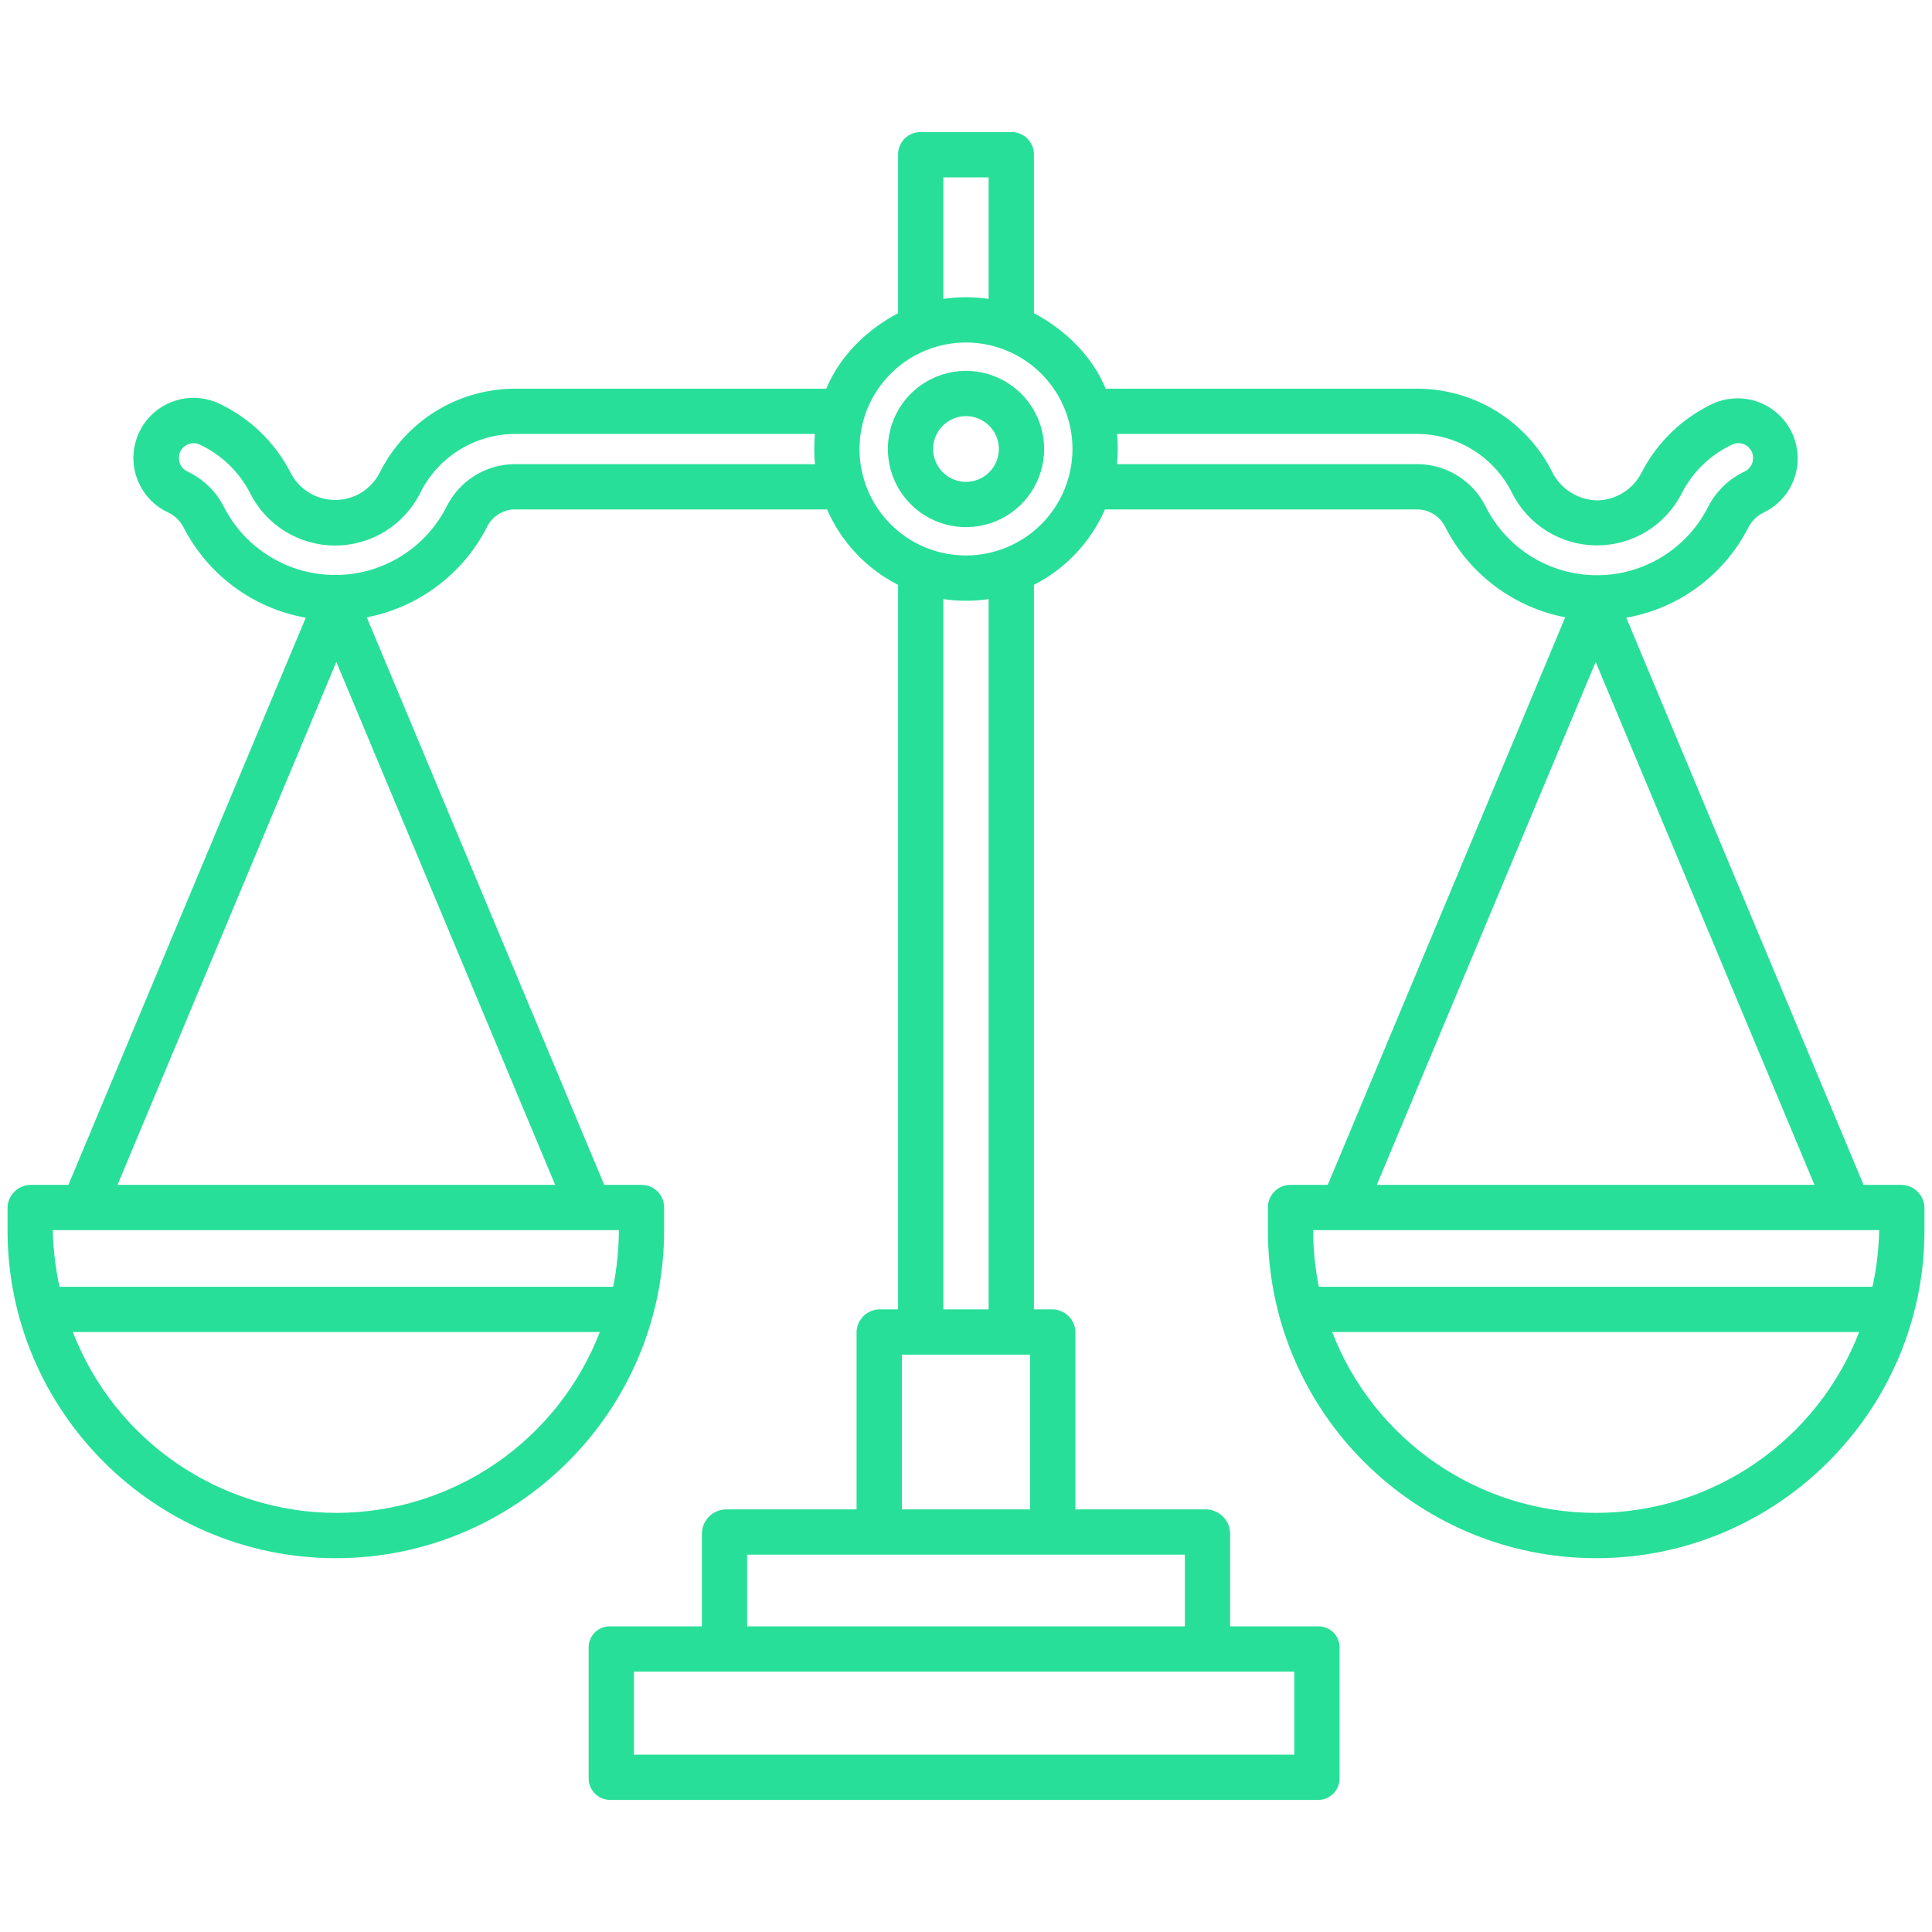 <svg width="70" height="70" viewBox="0 0 70 70" fill="none" xmlns="http://www.w3.org/2000/svg">
<path d="M35 13.437C34.44 13.437 33.893 13.603 33.427 13.914C32.961 14.225 32.599 14.667 32.384 15.185C32.17 15.702 32.114 16.271 32.223 16.82C32.332 17.37 32.602 17.874 32.998 18.27C33.394 18.666 33.898 18.936 34.448 19.045C34.997 19.154 35.566 19.098 36.084 18.884C36.601 18.67 37.043 18.307 37.354 17.841C37.665 17.375 37.831 16.828 37.831 16.268C37.831 15.518 37.532 14.798 37.001 14.267C36.47 13.736 35.751 13.438 35 13.437ZM35 17.459C34.764 17.459 34.534 17.389 34.339 17.258C34.143 17.127 33.99 16.941 33.9 16.724C33.81 16.506 33.786 16.267 33.832 16.036C33.878 15.805 33.992 15.593 34.158 15.426C34.325 15.26 34.537 15.146 34.768 15.1C34.999 15.054 35.238 15.078 35.456 15.168C35.673 15.258 35.859 15.411 35.99 15.607C36.121 15.802 36.191 16.033 36.191 16.268C36.19 16.584 36.065 16.887 35.842 17.11C35.618 17.333 35.316 17.459 35 17.459V17.459Z" fill="#28DF99"/>
<path d="M68.868 42.93H67.521L58.923 22.382C59.862 22.215 60.751 21.834 61.518 21.266C62.285 20.699 62.911 19.962 63.346 19.113C63.468 18.873 63.666 18.681 63.909 18.566C64.423 18.317 64.818 17.875 65.009 17.337C65.2 16.799 65.171 16.207 64.93 15.689C64.689 15.172 64.254 14.77 63.719 14.57C63.184 14.37 62.592 14.389 62.07 14.621C60.956 15.144 60.046 16.02 59.482 17.113C59.331 17.416 59.1 17.671 58.813 17.85C58.527 18.029 58.197 18.126 57.859 18.13C57.52 18.122 57.189 18.021 56.903 17.839C56.617 17.656 56.386 17.398 56.236 17.094C55.782 16.194 55.088 15.437 54.232 14.906C53.375 14.375 52.389 14.09 51.381 14.082H40.062C39.549 12.852 38.555 11.929 37.461 11.346V5.579C37.459 5.472 37.436 5.367 37.392 5.269C37.349 5.171 37.287 5.082 37.21 5.008C37.132 4.934 37.041 4.877 36.941 4.838C36.841 4.8 36.734 4.782 36.627 4.785H33.373C33.266 4.782 33.159 4.8 33.059 4.838C32.959 4.877 32.868 4.934 32.79 5.008C32.713 5.082 32.651 5.171 32.608 5.269C32.564 5.367 32.541 5.472 32.539 5.579V11.346C31.445 11.929 30.451 12.852 29.938 14.082H18.63C17.623 14.089 16.638 14.374 15.782 14.904C14.926 15.434 14.233 16.189 13.778 17.087C13.63 17.394 13.399 17.653 13.112 17.835C12.824 18.017 12.492 18.114 12.151 18.115C11.811 18.117 11.477 18.023 11.188 17.844C10.899 17.665 10.666 17.408 10.516 17.102C9.952 16.013 9.043 15.14 7.932 14.619C7.673 14.498 7.392 14.43 7.106 14.417C6.82 14.405 6.535 14.449 6.266 14.546C5.723 14.744 5.281 15.149 5.037 15.673C4.793 16.196 4.767 16.795 4.965 17.338C5.162 17.881 5.567 18.323 6.091 18.567C6.333 18.681 6.531 18.873 6.651 19.111C7.088 19.96 7.714 20.697 8.482 21.264C9.249 21.832 10.138 22.214 11.078 22.381L2.479 42.93H1.131C0.911 42.927 0.698 43.01 0.537 43.162C0.377 43.314 0.282 43.522 0.273 43.743V44.58C0.273 51.128 5.62 56.456 12.168 56.456C18.716 56.456 24.062 51.128 24.062 44.58V43.743C24.062 43.636 24.041 43.529 23.999 43.43C23.958 43.331 23.897 43.241 23.821 43.166C23.744 43.09 23.654 43.03 23.554 42.99C23.455 42.949 23.348 42.929 23.241 42.93H21.893L13.289 22.367C14.215 22.189 15.087 21.802 15.841 21.236C16.595 20.671 17.211 19.941 17.641 19.102C17.731 18.915 17.871 18.755 18.045 18.642C18.219 18.528 18.422 18.464 18.63 18.457H29.965C30.481 19.639 31.39 20.605 32.539 21.19V47.441H31.881C31.661 47.44 31.449 47.525 31.291 47.679C31.133 47.832 31.041 48.041 31.035 48.261V54.688H26.282C26.056 54.697 25.842 54.793 25.684 54.954C25.526 55.116 25.435 55.331 25.43 55.557V58.926H22.126C22.022 58.921 21.918 58.937 21.821 58.974C21.723 59.011 21.634 59.067 21.56 59.139C21.485 59.212 21.426 59.299 21.386 59.395C21.346 59.491 21.326 59.594 21.328 59.698V64.421C21.326 64.526 21.345 64.63 21.385 64.728C21.424 64.825 21.483 64.914 21.557 64.988C21.632 65.062 21.721 65.121 21.818 65.159C21.916 65.198 22.021 65.217 22.126 65.215H47.739C47.844 65.217 47.948 65.198 48.046 65.159C48.143 65.12 48.232 65.062 48.306 64.988C48.381 64.914 48.44 64.825 48.479 64.728C48.518 64.63 48.537 64.526 48.535 64.421V59.698C48.537 59.594 48.517 59.491 48.477 59.395C48.438 59.299 48.379 59.212 48.304 59.14C48.23 59.067 48.141 59.011 48.044 58.974C47.946 58.937 47.843 58.921 47.739 58.926H44.57V55.557C44.565 55.331 44.474 55.116 44.316 54.954C44.158 54.793 43.944 54.697 43.718 54.688H38.965V48.261C38.959 48.041 38.867 47.832 38.709 47.679C38.551 47.525 38.339 47.44 38.119 47.441H37.461V21.19C38.61 20.605 39.519 19.639 40.035 18.457H51.381C51.589 18.465 51.792 18.529 51.966 18.643C52.141 18.758 52.281 18.918 52.37 19.106C52.799 19.944 53.413 20.672 54.165 21.237C54.917 21.802 55.788 22.189 56.711 22.367L48.107 42.93H46.759C46.652 42.929 46.545 42.949 46.446 42.99C46.346 43.03 46.256 43.09 46.179 43.166C46.103 43.241 46.042 43.331 46.001 43.43C45.959 43.529 45.938 43.636 45.938 43.743V44.58C45.938 51.128 51.284 56.456 57.832 56.456C64.38 56.456 69.727 51.128 69.727 44.58V43.743C69.718 43.522 69.623 43.314 69.463 43.162C69.302 43.01 69.089 42.927 68.868 42.93ZM12.186 54.815C10.12 54.812 8.103 54.185 6.399 53.015C4.695 51.846 3.385 50.189 2.639 48.262H21.733C20.988 50.189 19.677 51.846 17.974 53.015C16.27 54.185 14.253 54.812 12.186 54.815ZM22.422 44.57V44.58C22.42 45.266 22.351 45.949 22.216 46.621H2.157C2.009 45.95 1.928 45.267 1.914 44.58V44.57H22.422ZM20.115 42.93H4.258L12.186 23.984L20.115 42.93ZM18.63 16.816C18.121 16.823 17.624 16.969 17.192 17.239C16.761 17.509 16.413 17.893 16.185 18.348C15.808 19.095 15.231 19.722 14.518 20.161C13.806 20.6 12.986 20.833 12.149 20.833C11.312 20.834 10.491 20.603 9.778 20.165C9.065 19.728 8.487 19.101 8.108 18.355C7.817 17.789 7.345 17.338 6.767 17.072C6.679 17.026 6.606 16.956 6.556 16.871C6.506 16.785 6.481 16.687 6.484 16.587C6.483 16.499 6.505 16.412 6.548 16.334C6.59 16.256 6.652 16.191 6.727 16.144C6.802 16.095 6.89 16.066 6.98 16.06C7.07 16.054 7.16 16.071 7.242 16.11C8.024 16.478 8.663 17.094 9.059 17.863C9.346 18.436 9.788 18.919 10.335 19.255C10.881 19.591 11.511 19.768 12.153 19.766C12.794 19.764 13.423 19.583 13.967 19.243C14.511 18.903 14.95 18.418 15.234 17.843C15.551 17.212 16.035 16.681 16.634 16.307C17.233 15.933 17.924 15.731 18.63 15.723H29.525C29.51 15.996 29.501 16.069 29.501 16.24C29.5 16.432 29.509 16.625 29.53 16.816H18.63ZM34.18 6.426H35.82V10.829C35.276 10.749 34.724 10.749 34.18 10.829V6.426ZM46.895 60.566V63.574H22.969V60.566H46.895ZM42.93 56.328V58.926H27.07V56.328H42.93ZM37.324 49.082V54.688H32.676V49.082H37.324ZM34.18 47.441V21.707C34.724 21.787 35.276 21.787 35.82 21.707V47.441H34.18ZM35 20.126C34.237 20.126 33.491 19.9 32.856 19.476C32.222 19.052 31.727 18.45 31.436 17.745C31.143 17.04 31.067 16.264 31.216 15.515C31.365 14.767 31.732 14.08 32.272 13.54C32.811 13 33.499 12.633 34.247 12.484C34.996 12.335 35.772 12.412 36.477 12.704C37.181 12.996 37.784 13.49 38.208 14.125C38.632 14.759 38.858 15.505 38.858 16.268C38.857 17.291 38.45 18.272 37.727 18.995C37.004 19.718 36.023 20.125 35 20.126ZM53.827 18.352C53.6 17.896 53.251 17.512 52.82 17.241C52.388 16.97 51.89 16.823 51.381 16.816H40.47C40.49 16.625 40.5 16.432 40.499 16.24C40.499 16.069 40.49 15.996 40.475 15.723H51.381C52.088 15.731 52.779 15.934 53.378 16.309C53.977 16.683 54.462 17.216 54.779 17.848C55.063 18.421 55.501 18.904 56.044 19.242C56.588 19.579 57.214 19.759 57.854 19.761C58.493 19.762 59.121 19.586 59.666 19.25C60.211 18.915 60.651 18.435 60.938 17.863C61.335 17.093 61.975 16.476 62.759 16.108C62.841 16.069 62.931 16.052 63.021 16.058C63.111 16.064 63.198 16.093 63.274 16.142C63.349 16.189 63.41 16.255 63.452 16.332C63.495 16.41 63.517 16.497 63.516 16.585C63.519 16.685 63.494 16.784 63.444 16.87C63.393 16.957 63.32 17.027 63.231 17.074C62.653 17.341 62.181 17.794 61.89 18.361C61.513 19.107 60.937 19.735 60.224 20.173C59.512 20.611 58.692 20.843 57.856 20.842C57.02 20.841 56.2 20.608 55.489 20.168C54.777 19.728 54.202 19.1 53.827 18.352ZM57.814 23.985L65.742 42.93H49.885L57.814 23.985ZM57.814 54.815C55.747 54.812 53.73 54.185 52.026 53.015C50.323 51.846 49.012 50.189 48.267 48.262H67.361C66.615 50.189 65.305 51.846 63.601 53.015C61.897 54.185 59.88 54.812 57.814 54.815V54.815ZM68.086 44.58C68.072 45.267 67.991 45.95 67.843 46.621H47.784C47.649 45.949 47.58 45.266 47.578 44.58V44.57H68.086V44.58Z" fill="#28DF99"/>
</svg>
